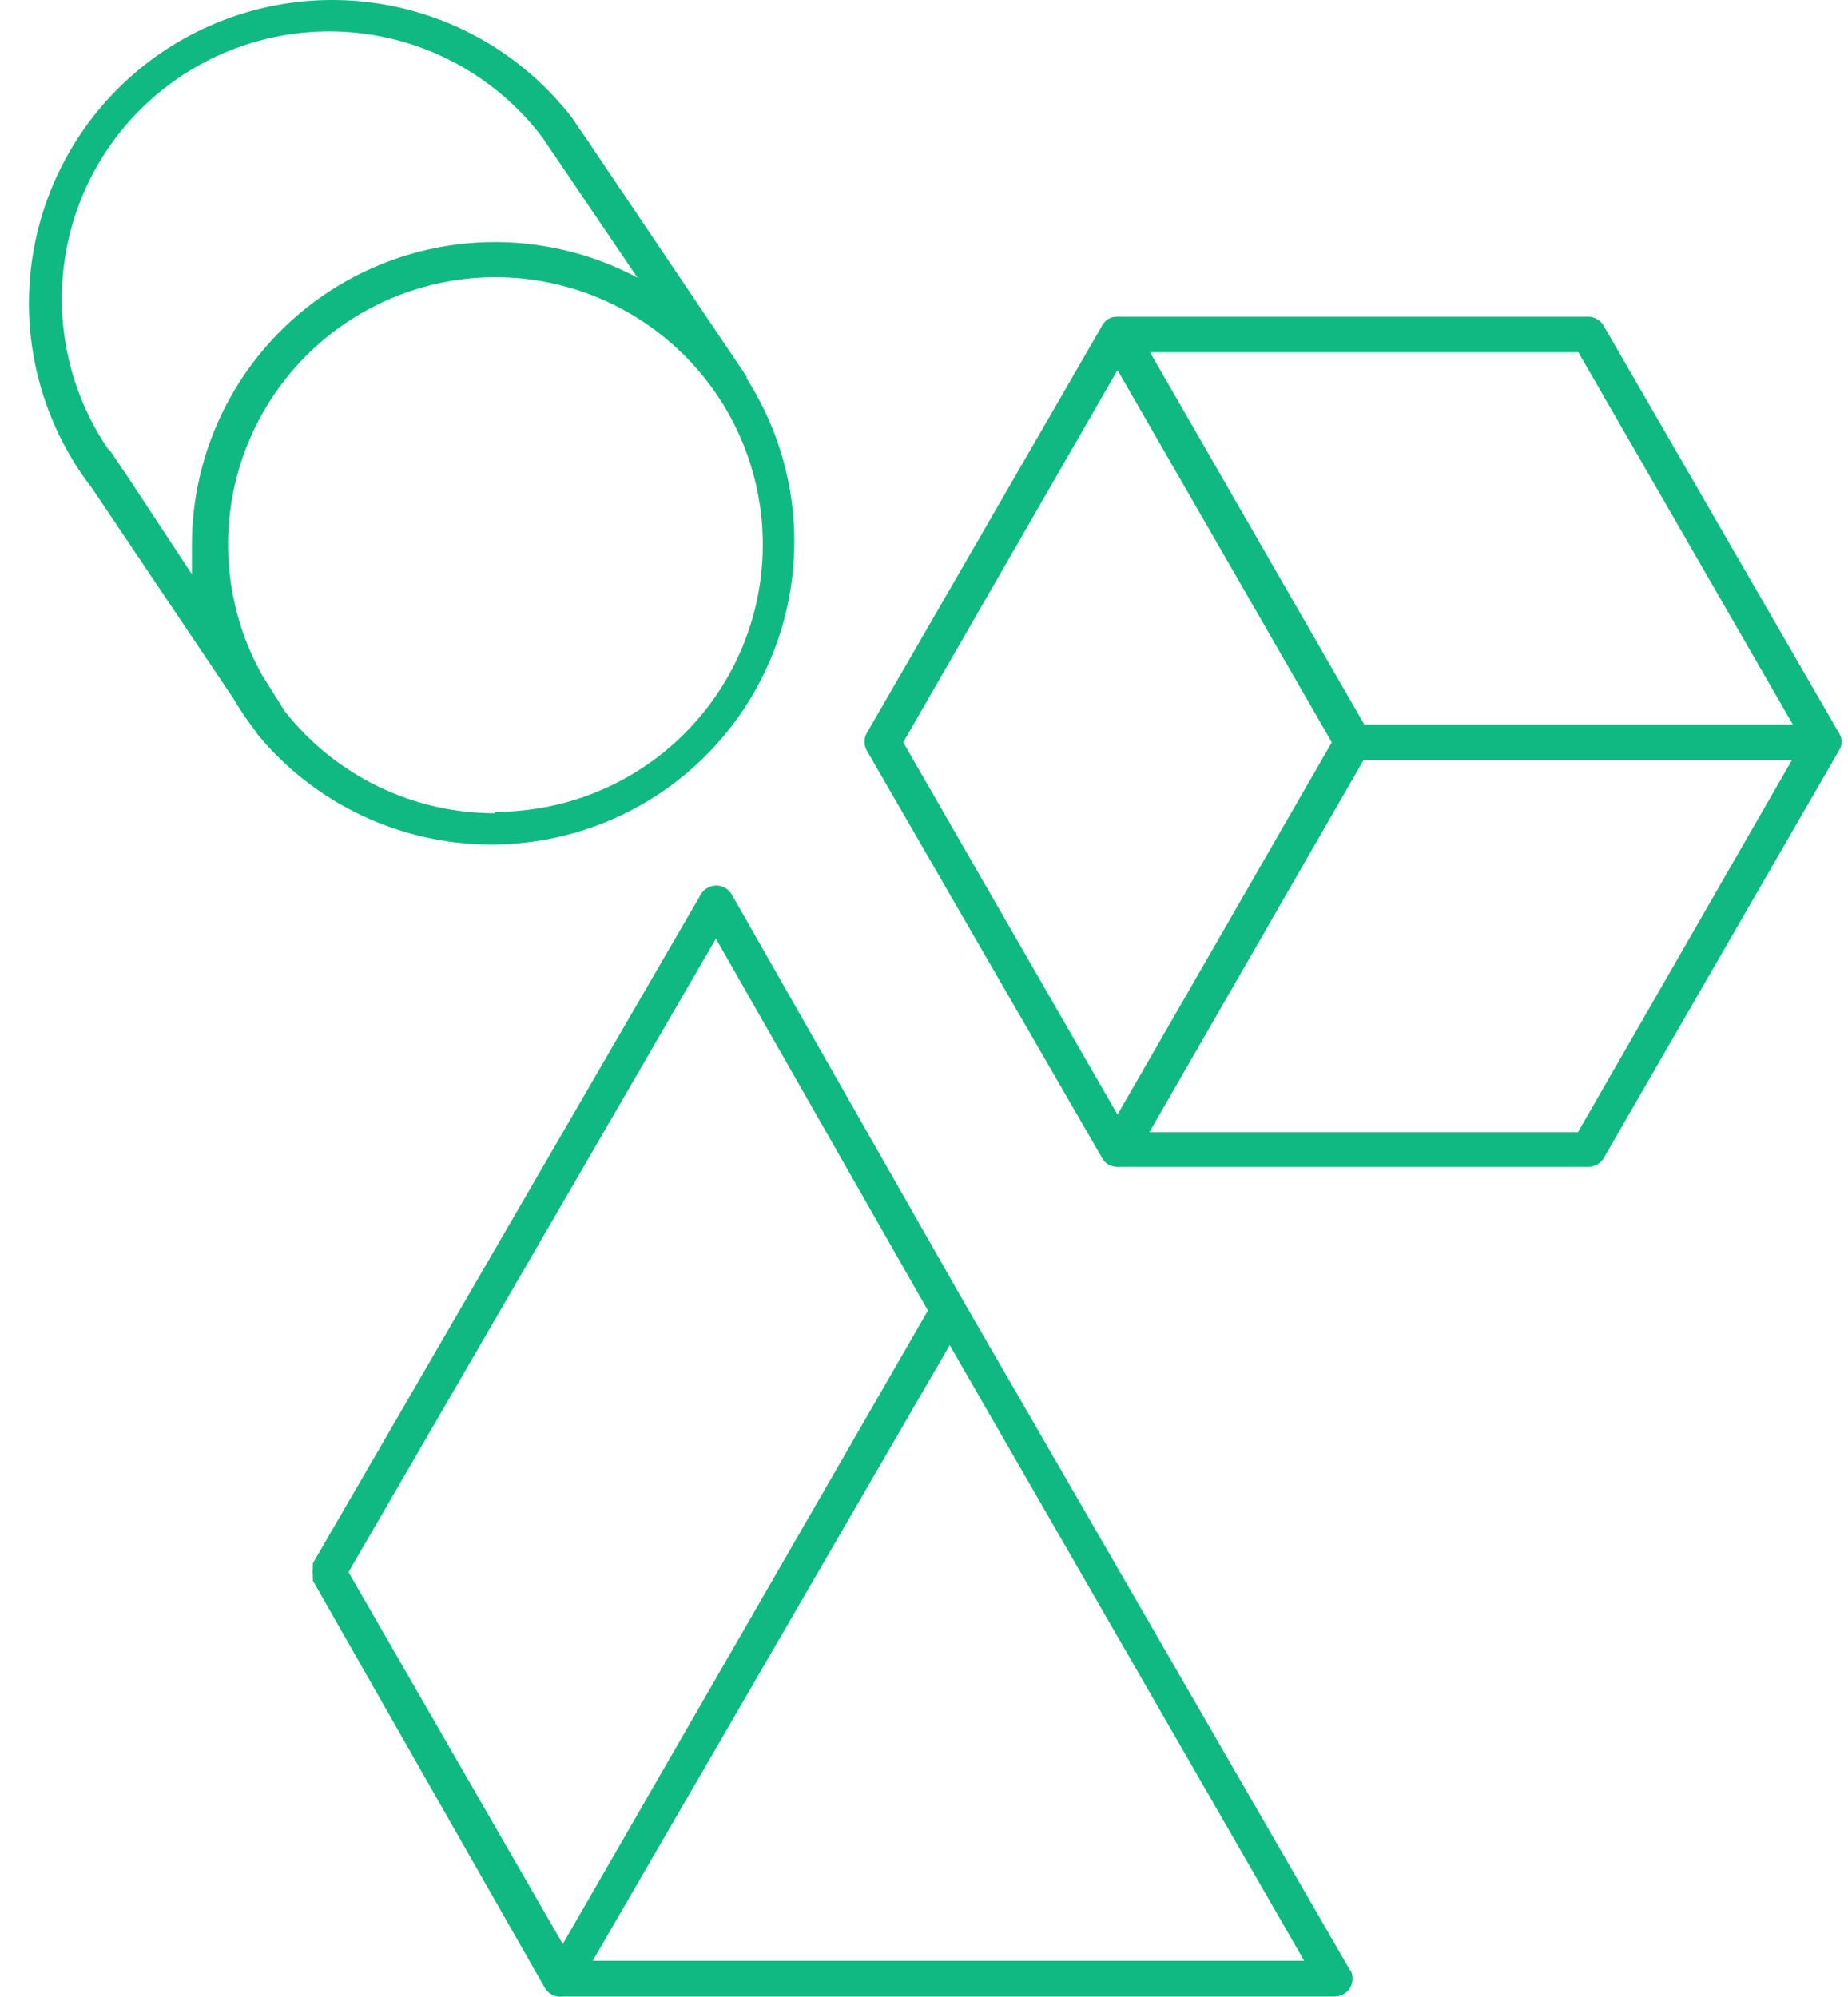 <svg width="62" height="67" viewBox="0 0 62 67" fill="none" xmlns="http://www.w3.org/2000/svg">
<path d="M61.791 24.909C61.79 24.813 61.765 24.718 61.719 24.634V24.634L53.797 10.921C53.744 10.832 53.669 10.758 53.578 10.706C53.488 10.655 53.386 10.628 53.282 10.628H37.456C37.36 10.629 37.267 10.654 37.185 10.703C37.103 10.751 37.035 10.821 36.989 10.904V10.904L29.084 24.591C29.032 24.683 29.005 24.786 29.005 24.891C29.005 24.996 29.032 25.1 29.084 25.191L36.989 38.88C37.04 38.964 37.112 39.033 37.198 39.081C37.284 39.129 37.381 39.154 37.479 39.154H53.288C53.392 39.154 53.494 39.127 53.584 39.076C53.675 39.024 53.75 38.95 53.803 38.861L61.712 25.16C61.757 25.084 61.784 24.998 61.791 24.909V24.909ZM60.15 24.311H45.772L38.582 11.819H52.953L60.15 24.311ZM37.492 12.418L44.681 24.909L37.492 37.401L30.303 24.909L37.492 12.418ZM52.941 37.988H38.563L45.752 25.496H60.123L52.941 37.988Z" fill="#10B981"/>
<path d="M25.073 12.67L19.875 4.957C19.728 4.718 19.564 4.503 19.408 4.275L19.192 3.951C17.542 1.817 15.112 0.425 12.436 0.082C9.76 -0.26 7.057 0.474 4.923 2.124C2.788 3.774 1.397 6.205 1.054 8.881C0.711 11.557 1.446 14.26 3.096 16.394L7.814 23.413C8.036 23.791 8.281 24.155 8.548 24.502L8.645 24.648C10.296 26.646 12.648 27.938 15.22 28.26C17.791 28.582 20.389 27.909 22.482 26.38C24.574 24.85 26.004 22.579 26.478 20.031C26.952 17.483 26.435 14.85 25.033 12.67H25.073ZM4.199 15.867L4.128 15.772L3.721 15.16C3.693 15.124 3.66 15.092 3.624 15.065C2.31 13.131 1.804 10.76 2.212 8.458C2.62 6.156 3.911 4.104 5.809 2.74C7.708 1.375 10.064 0.806 12.376 1.153C14.688 1.5 16.773 2.736 18.187 4.598V4.598L21.386 9.316C19.836 8.491 18.099 8.081 16.343 8.126C14.588 8.171 12.874 8.671 11.369 9.575C9.864 10.48 8.618 11.758 7.754 13.287C6.89 14.816 6.437 16.542 6.438 18.298V19.268L4.199 15.867ZM16.617 27.289C15.26 27.292 13.92 26.986 12.698 26.395C11.476 25.804 10.404 24.943 9.563 23.877L8.809 22.679C7.841 20.963 7.465 18.975 7.739 17.023C8.014 15.071 8.923 13.264 10.328 11.881C11.732 10.498 13.553 9.616 15.508 9.371C17.464 9.126 19.446 9.533 21.148 10.527C22.85 11.522 24.177 13.049 24.923 14.873C25.67 16.697 25.796 18.716 25.28 20.619C24.764 22.521 23.637 24.201 22.071 25.398C20.505 26.595 18.588 27.243 16.617 27.242V27.289Z" fill="#10B981"/>
<path d="M45.312 66.143L32.343 43.695L24.546 30.006C24.493 29.917 24.417 29.843 24.327 29.792C24.237 29.741 24.135 29.713 24.031 29.713V29.713C23.927 29.713 23.825 29.74 23.735 29.792C23.645 29.843 23.569 29.917 23.516 30.006L10.498 52.454C10.496 52.474 10.496 52.494 10.498 52.514C10.495 52.55 10.495 52.586 10.498 52.621C10.486 52.697 10.486 52.773 10.498 52.849C10.493 52.889 10.493 52.929 10.498 52.969C10.496 52.993 10.496 53.017 10.498 53.041L18.294 66.73C18.357 66.825 18.445 66.901 18.549 66.948C18.653 66.994 18.768 67.01 18.881 66.994H44.785C44.89 66.992 44.993 66.964 45.083 66.911C45.173 66.858 45.248 66.782 45.3 66.691C45.352 66.6 45.379 66.497 45.379 66.393C45.38 66.288 45.352 66.185 45.3 66.094L45.312 66.143ZM24.019 31.496L31.132 43.975L18.881 65.233L11.692 52.753L24.019 31.496ZM19.886 65.795L31.863 45.137L43.756 65.795H19.886Z" fill="#10B981"/>
</svg>
